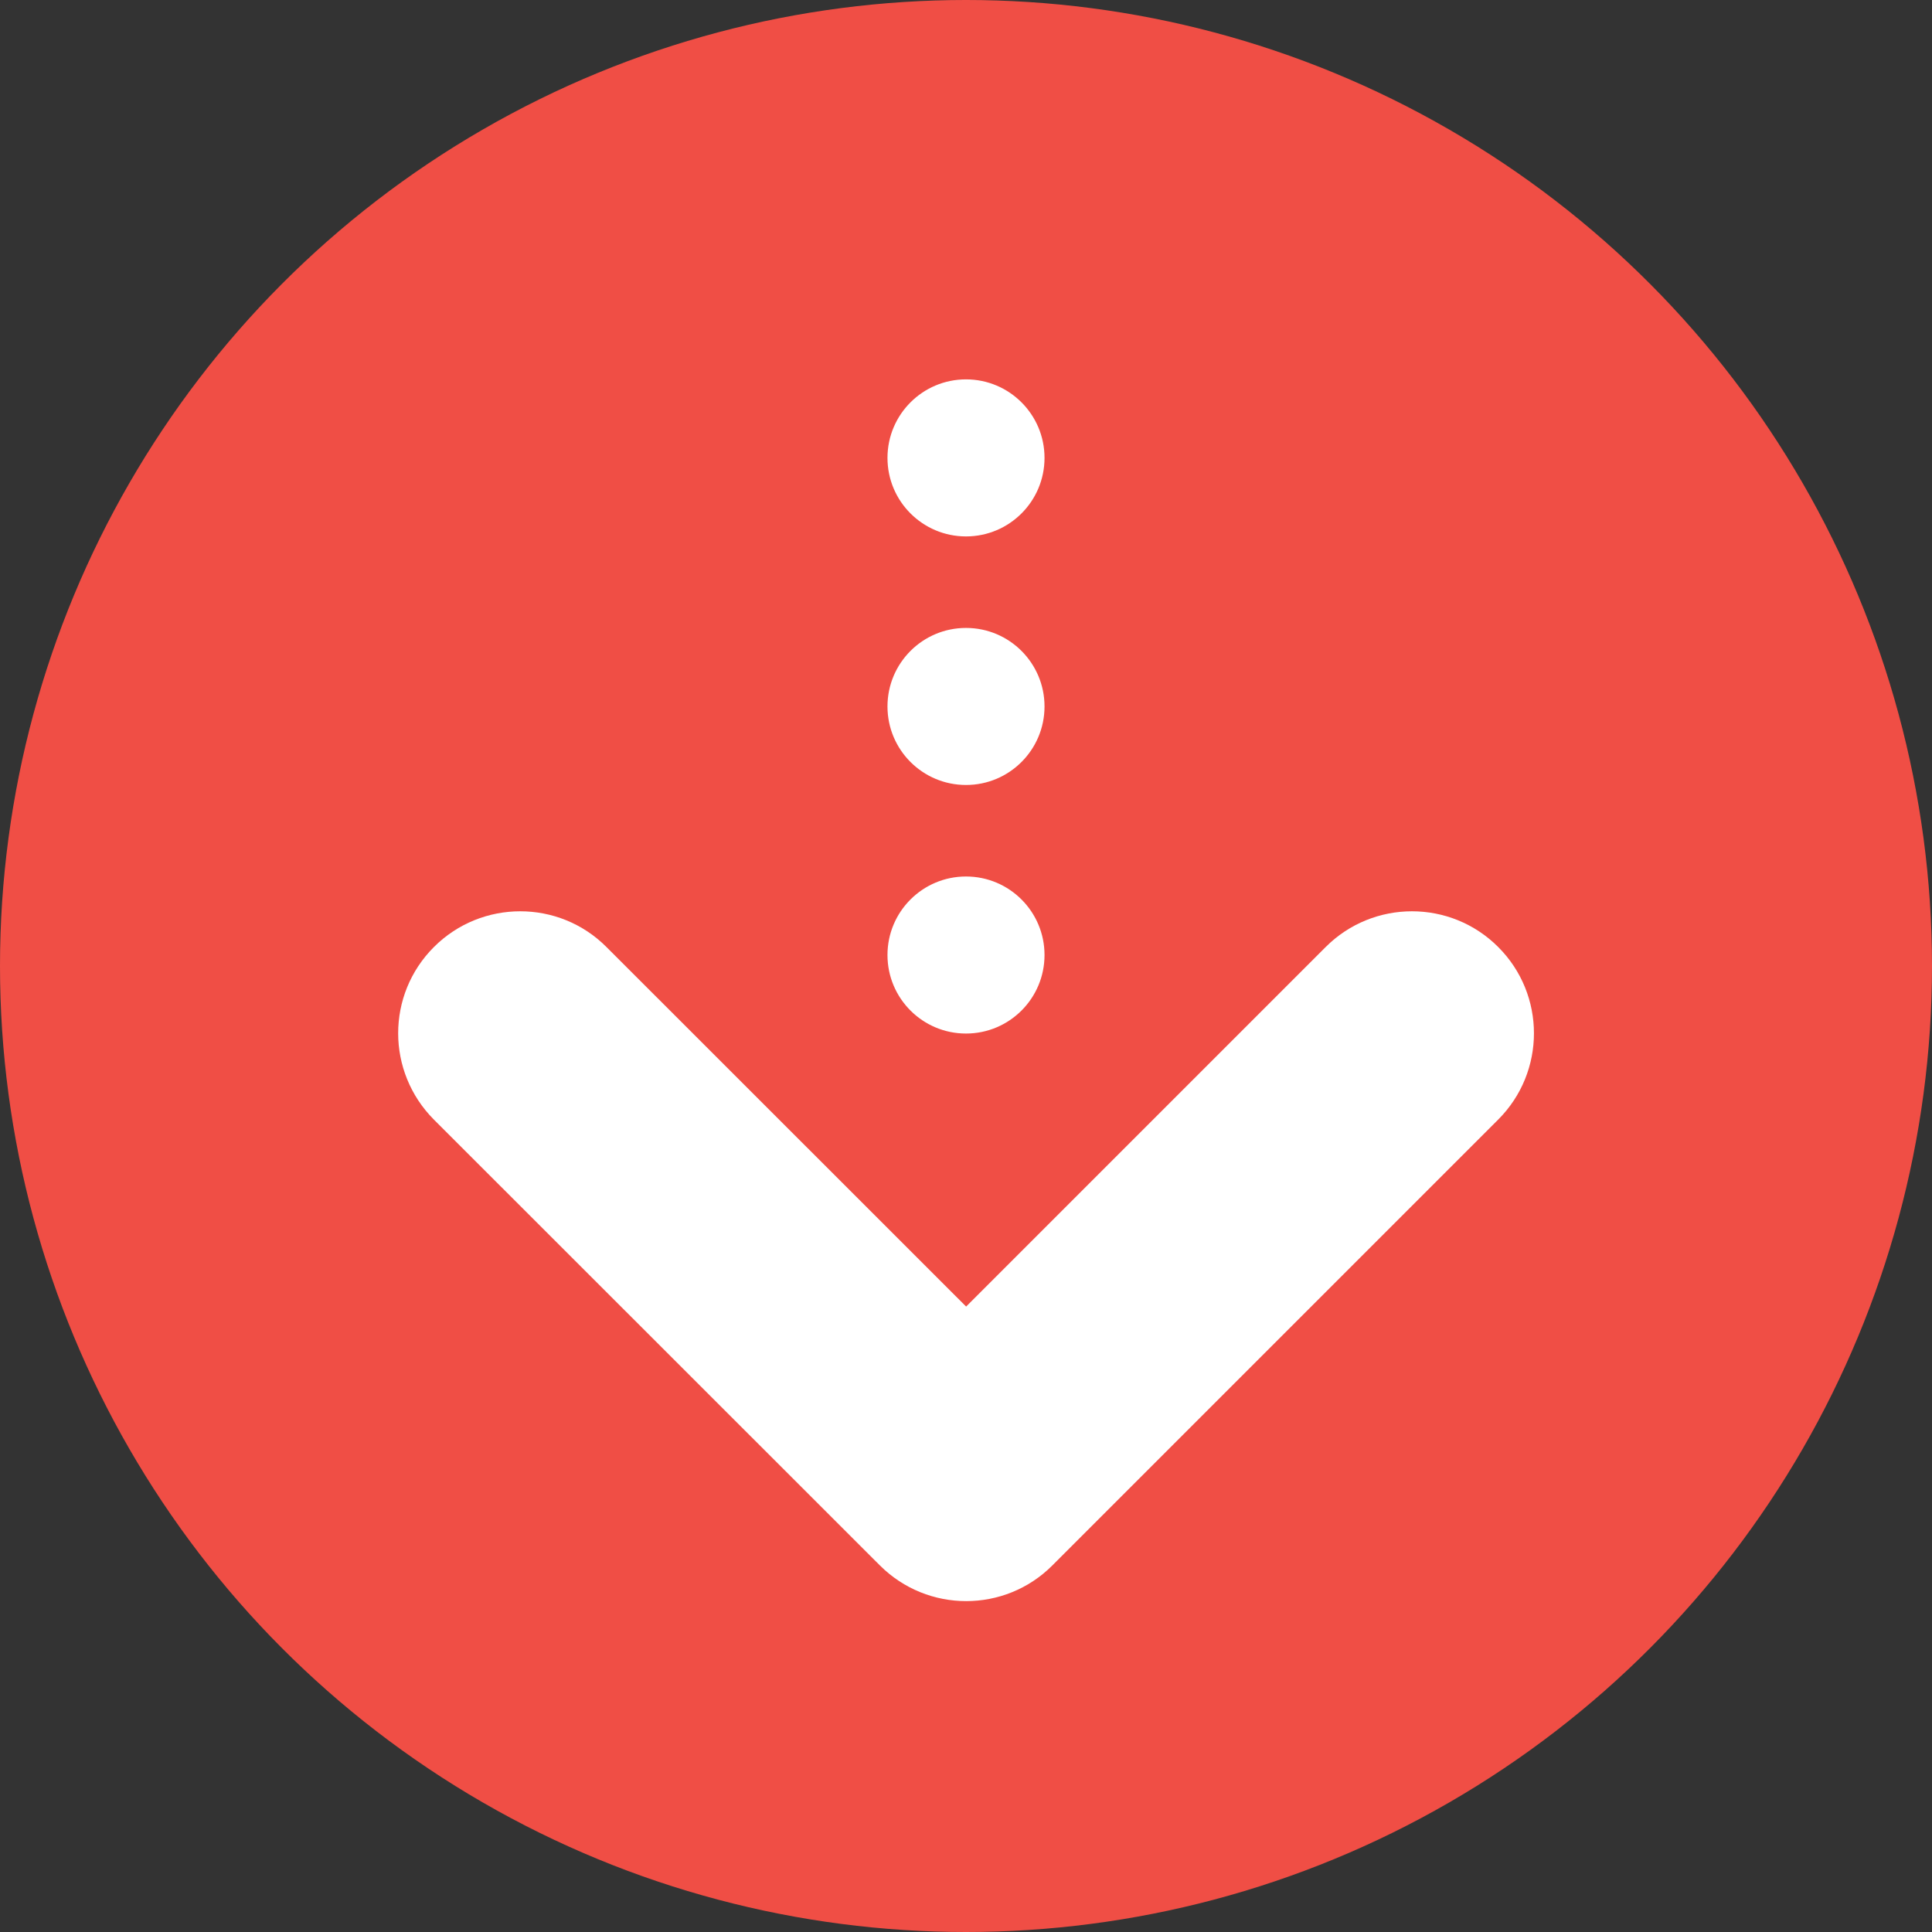 <?xml version="1.0" encoding="utf-8"?>
<!-- Generator: Adobe Illustrator 17.0.1, SVG Export Plug-In . SVG Version: 6.00 Build 0)  -->
<!DOCTYPE svg PUBLIC "-//W3C//DTD SVG 1.1//EN" "http://www.w3.org/Graphics/SVG/1.1/DTD/svg11.dtd">
<svg version="1.1" id="Layer_1" xmlns="http://www.w3.org/2000/svg" xmlns:xlink="http://www.w3.org/1999/xlink" x="0px" y="0px"
	 width="31.666px" height="31.666px" viewBox="0 0 31.666 31.666" enable-background="new 0 0 31.666 31.666" xml:space="preserve">
<rect x="0" y="0" width="31.666" height="31.666" fill="#333333" stroke="none"/>
<g>
	<circle fill="#F04E45" cx="15.833" cy="15.833" r="15.833"/>
	<g>
		<path fill="#FFFFFF" d="M6.526,16.936c0-0.513,0.195-1.023,0.586-1.414c0.781-0.781,2.05-0.781,2.828,0l5.895,5.893l5.893-5.893
			c0.781-0.781,2.049-0.781,2.828,0c0.781,0.78,0.781,2.047,0,2.828l-7.307,7.307c-0.779,0.781-2.046,0.781-2.828,0l-7.31-7.307
			C6.722,17.959,6.526,17.446,6.526,16.936z"/>
	</g>
</g>
<circle fill="#FFFFFF" cx="15.833" cy="15.653" r="1.287"/>
<circle fill="#FFFFFF" cx="15.833" cy="11.579" r="1.287"/>
<circle fill="#FFFFFF" cx="15.833" cy="7.505" r="1.287"/>
</svg>

